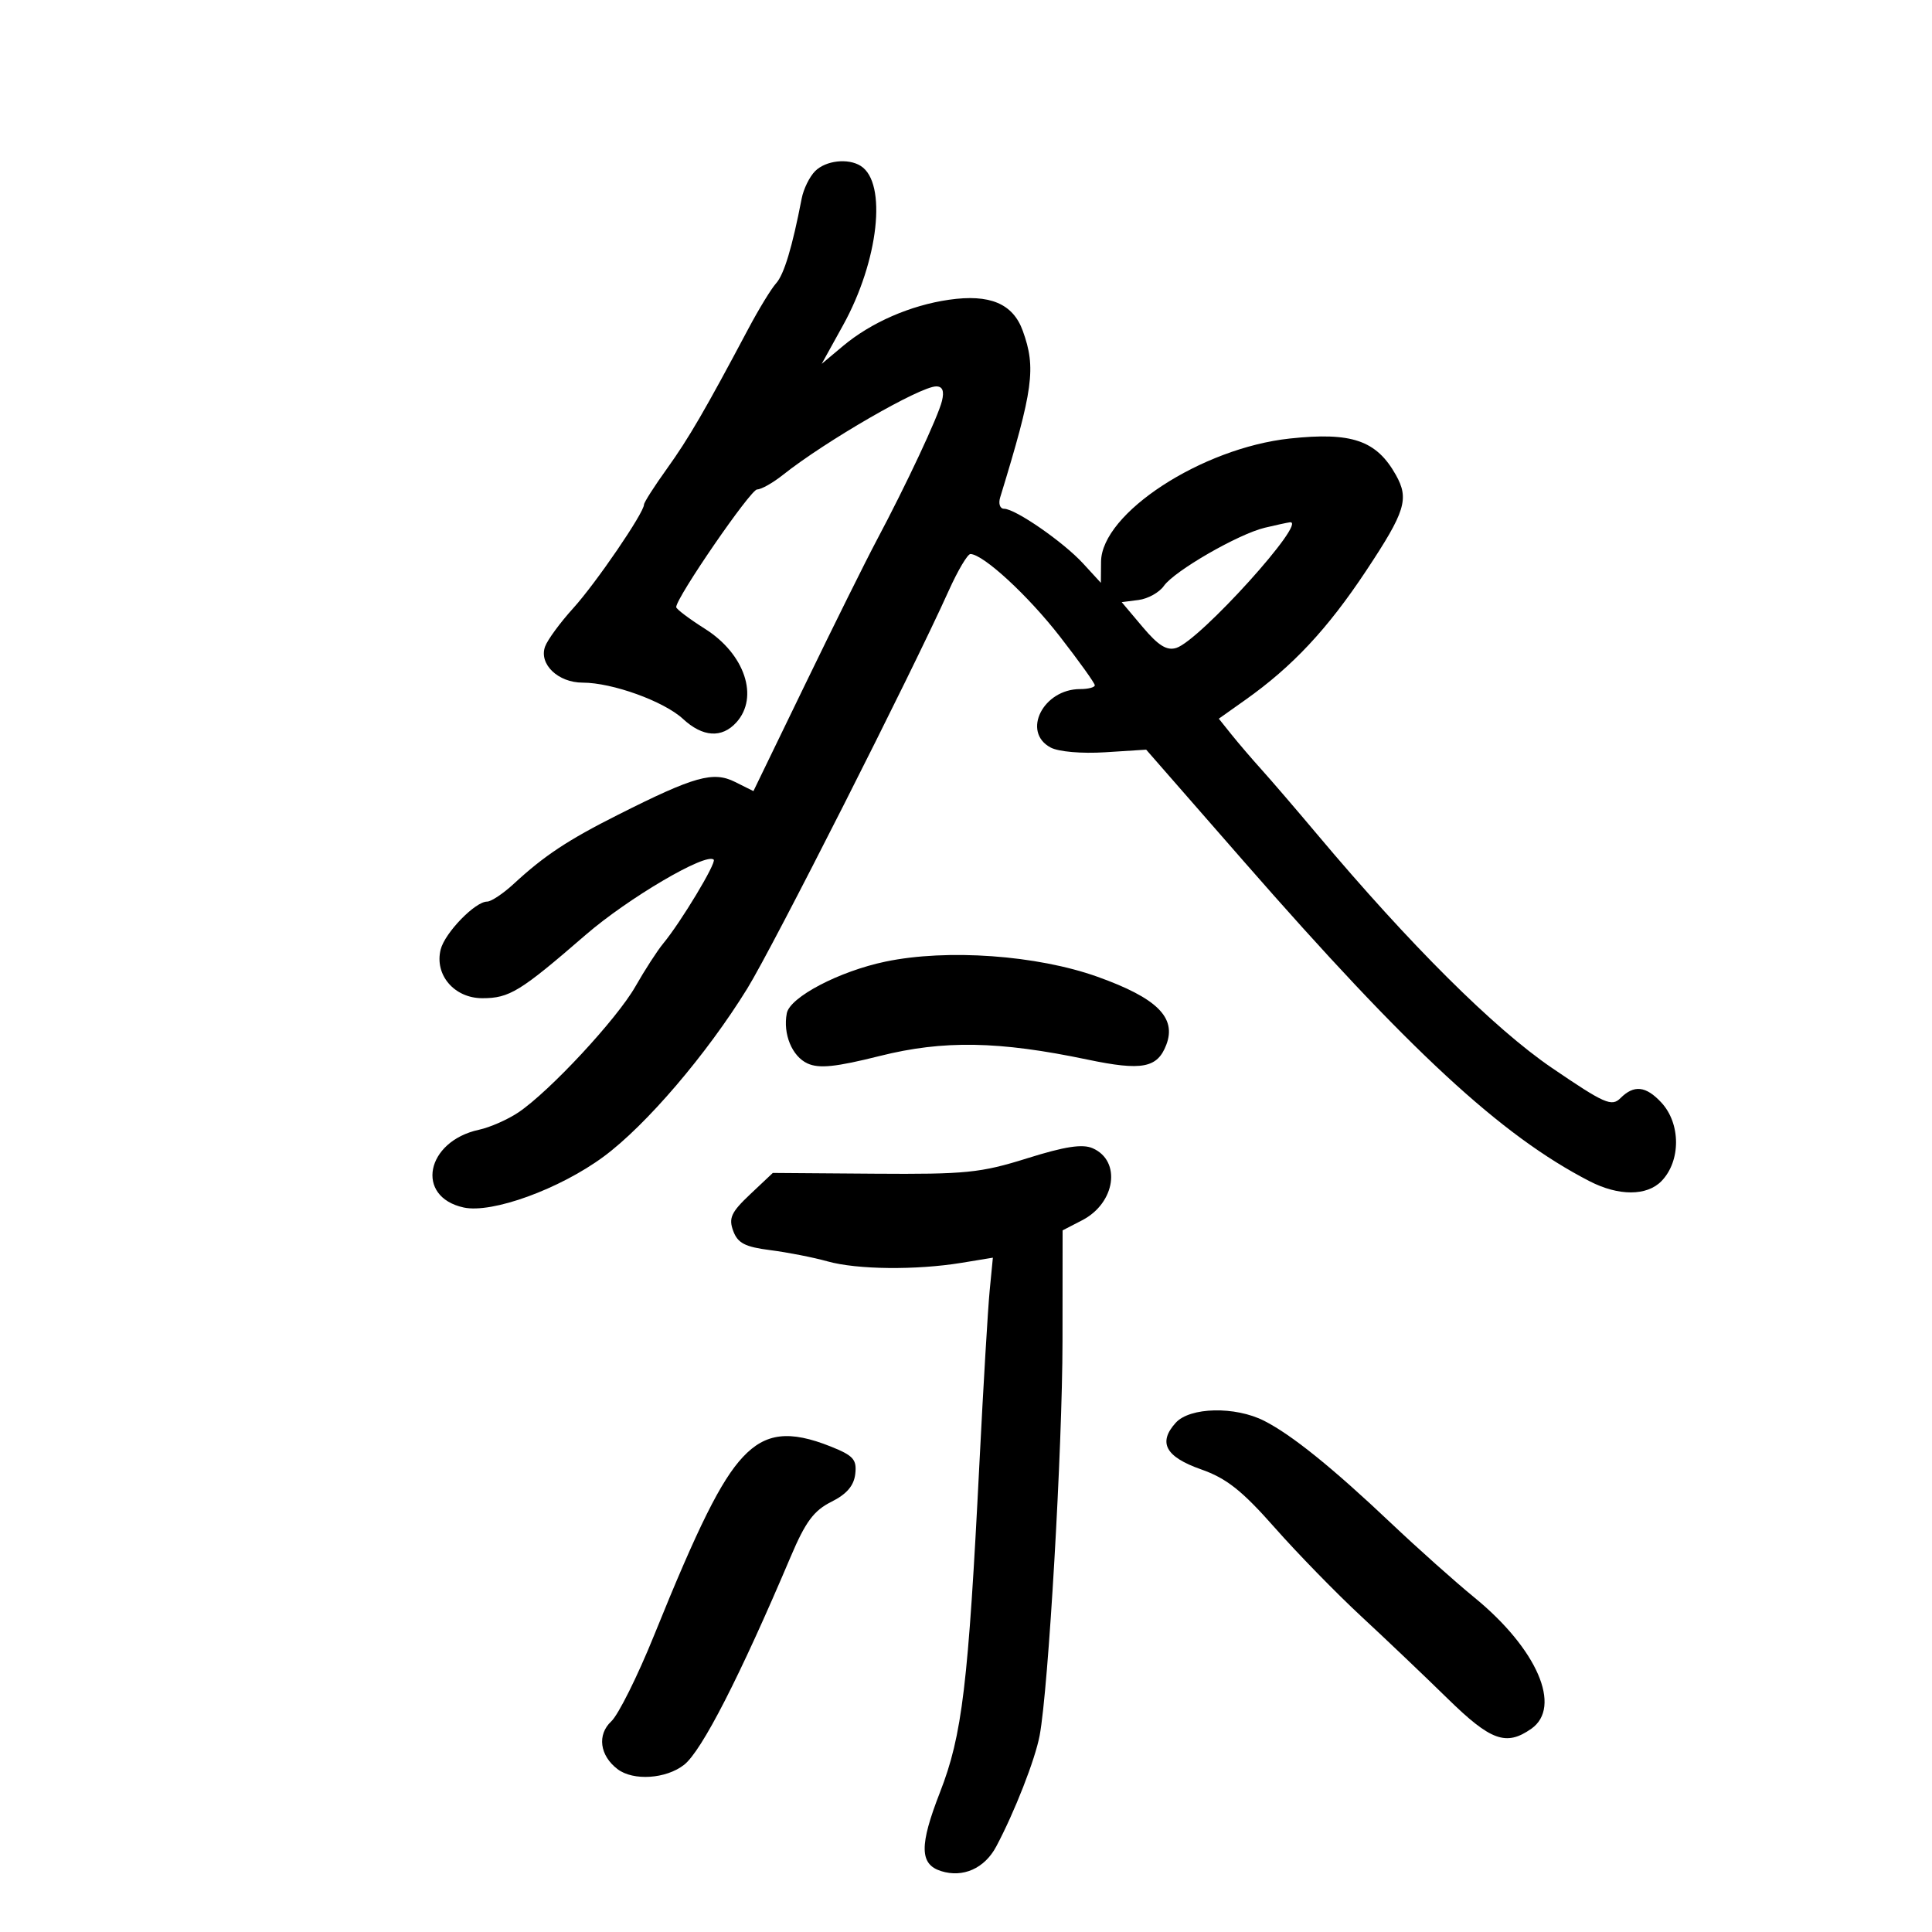 <svg xmlns="http://www.w3.org/2000/svg" width="300" height="300" viewBox="0 0 300 300" version="1.1">
	<path d="M 126.573 26.570 C 125.709 27.433, 124.770 29.346, 124.486 30.820 C 123.026 38.379, 121.747 42.623, 120.516 43.987 C 119.765 44.819, 117.836 47.975, 116.229 51 C 109.494 63.681, 106.921 68.105, 103.554 72.791 C 101.600 75.512, 100 78.014, 100 78.350 C 100 79.626, 92.550 90.536, 89.018 94.432 C 86.989 96.669, 85.019 99.353, 84.641 100.395 C 83.650 103.119, 86.649 106, 90.477 106 C 95.086 106, 103.106 108.900, 106.055 111.633 C 109.114 114.468, 112.092 114.661, 114.345 112.171 C 117.892 108.251, 115.652 101.555, 109.489 97.656 C 107.020 96.094, 105 94.571, 105 94.271 C 105 92.798, 116.551 76, 117.563 76 C 118.205 76, 120.004 74.988, 121.560 73.750 C 128.156 68.505, 142.885 60, 145.373 60 C 146.360 60, 146.642 60.707, 146.270 62.250 C 145.679 64.696, 140.735 75.249, 136.079 84 C 134.470 87.025, 129.517 97.002, 125.073 106.171 L 116.992 122.843 114.134 121.417 C 110.743 119.725, 107.837 120.539, 96.031 126.485 C 88.151 130.453, 84.533 132.847, 79.766 137.250 C 78.128 138.762, 76.269 140, 75.634 140 C 73.777 140, 69.076 144.850, 68.427 147.436 C 67.439 151.372, 70.540 155, 74.893 155 C 79.105 155, 80.755 153.989, 90.926 145.180 C 97.528 139.462, 109.665 132.331, 110.823 133.490 C 111.289 133.956, 105.724 143.199, 102.989 146.500 C 102.078 147.600, 100.130 150.609, 98.662 153.186 C 95.777 158.247, 85.360 169.457, 80.500 172.731 C 78.850 173.842, 76.098 175.055, 74.385 175.425 C 66.119 177.214, 64.413 185.834, 71.995 187.499 C 76.394 188.465, 86.919 184.637, 93.751 179.586 C 100.330 174.723, 109.742 163.706, 116.038 153.500 C 120.078 146.950, 141.563 104.519, 147.304 91.750 C 148.726 88.588, 150.252 86.013, 150.695 86.028 C 152.723 86.098, 159.632 92.471, 164.571 98.827 C 167.557 102.670, 170 106.081, 170 106.407 C 170 106.733, 168.975 107, 167.723 107 C 161.985 107, 158.620 113.656, 163.136 116.073 C 164.367 116.731, 167.963 117.044, 171.625 116.811 L 177.978 116.407 193.158 133.779 C 218.852 163.182, 233.080 176.342, 246.834 183.422 C 251.337 185.740, 255.723 185.733, 257.989 183.404 C 261.019 180.290, 261.006 174.457, 257.961 171.189 C 255.565 168.617, 253.721 168.422, 251.623 170.520 C 250.263 171.880, 249.143 171.386, 240.981 165.824 C 232.017 159.716, 218.933 146.698, 204.517 129.542 C 201.301 125.715, 197.435 121.215, 195.926 119.542 C 194.417 117.869, 192.298 115.397, 191.219 114.049 L 189.256 111.597 193.378 108.677 C 200.695 103.493, 206.121 97.694, 212.125 88.641 C 218.233 79.430, 218.841 77.470, 216.750 73.749 C 213.731 68.376, 209.897 67.060, 200.277 68.095 C 186.574 69.570, 171.038 79.710, 170.971 87.224 L 170.941 90.500 168.187 87.500 C 165.119 84.159, 157.665 79, 155.905 79 C 155.279 79, 155.008 78.213, 155.303 77.250 C 160.461 60.416, 160.905 57.144, 158.815 51.366 C 157.288 47.141, 153.699 45.631, 147.356 46.545 C 141.367 47.408, 135.256 50.075, 130.899 53.728 L 127.592 56.500 130.911 50.500 C 136.441 40.502, 137.786 28.394, 133.657 25.767 C 131.703 24.524, 128.225 24.918, 126.573 26.570 M 196.394 81.947 C 192.286 82.928, 182.356 88.654, 180.726 90.981 C 180.015 91.995, 178.251 92.977, 176.805 93.163 L 174.176 93.500 177.435 97.366 C 179.874 100.258, 181.190 101.074, 182.663 100.607 C 186.318 99.447, 203.240 80.718, 200.286 81.102 C 199.854 81.159, 198.102 81.539, 196.394 81.947 M 137.500 149.317 C 130.313 150.819, 122.657 154.828, 122.173 157.342 C 121.553 160.557, 122.992 164.039, 125.392 165.133 C 127.192 165.953, 129.770 165.686, 136.614 163.971 C 146.489 161.497, 155.093 161.645, 168.853 164.529 C 177.331 166.305, 179.725 165.854, 181.107 162.219 C 182.712 157.998, 179.645 154.973, 170.411 151.670 C 161.028 148.313, 147.075 147.315, 137.500 149.317 M 159.500 179.860 C 152.278 182.126, 149.968 182.358, 135.750 182.252 L 120.001 182.134 116.488 185.446 C 113.541 188.226, 113.116 189.141, 113.850 191.130 C 114.554 193.037, 115.679 193.621, 119.612 194.122 C 122.301 194.464, 126.300 195.249, 128.500 195.866 C 133.077 197.151, 142.268 197.248, 149.337 196.086 L 154.173 195.291 153.676 200.395 C 153.403 203.203, 152.692 215.175, 152.096 227 C 150.349 261.664, 149.420 269.432, 145.956 278.318 C 142.745 286.557, 142.785 289.480, 146.123 290.539 C 149.527 291.620, 152.878 290.132, 154.689 286.736 C 157.542 281.384, 160.737 273.218, 161.437 269.486 C 162.805 262.192, 164.971 224.826, 164.985 208.276 L 165 191.051 168.043 189.478 C 173.210 186.806, 174.160 180.262, 169.665 178.297 C 168.080 177.604, 165.357 178.023, 159.500 179.860 M 182.567 220.926 C 179.778 224.008, 180.983 226.224, 186.505 228.163 C 190.451 229.549, 192.852 231.449, 197.937 237.209 C 201.477 241.219, 207.529 247.425, 211.386 251 C 215.243 254.575, 221.270 260.313, 224.780 263.750 C 231.488 270.319, 233.871 271.179, 237.777 268.443 C 242.605 265.062, 238.679 256.017, 228.923 248.044 C 225.940 245.606, 220.125 240.417, 216 236.513 C 206.897 227.896, 200.564 222.789, 196.300 220.625 C 191.795 218.338, 184.770 218.492, 182.567 220.926 M 115.352 226.250 C 111.957 229.879, 108.407 237.009, 101.556 253.961 C 99.009 260.264, 96.022 266.262, 94.920 267.289 C 92.695 269.362, 93.120 272.601, 95.896 274.714 C 98.332 276.570, 103.432 276.235, 106.229 274.035 C 108.972 271.877, 114.877 260.346, 122.786 241.705 C 125.075 236.309, 126.372 234.559, 129.084 233.205 C 131.466 232.016, 132.592 230.707, 132.804 228.880 C 133.064 226.641, 132.515 226.023, 129.034 224.630 C 122.575 222.046, 118.875 222.484, 115.352 226.250" stroke="none" fill="black" fill-rule="evenodd"/>
</svg>
